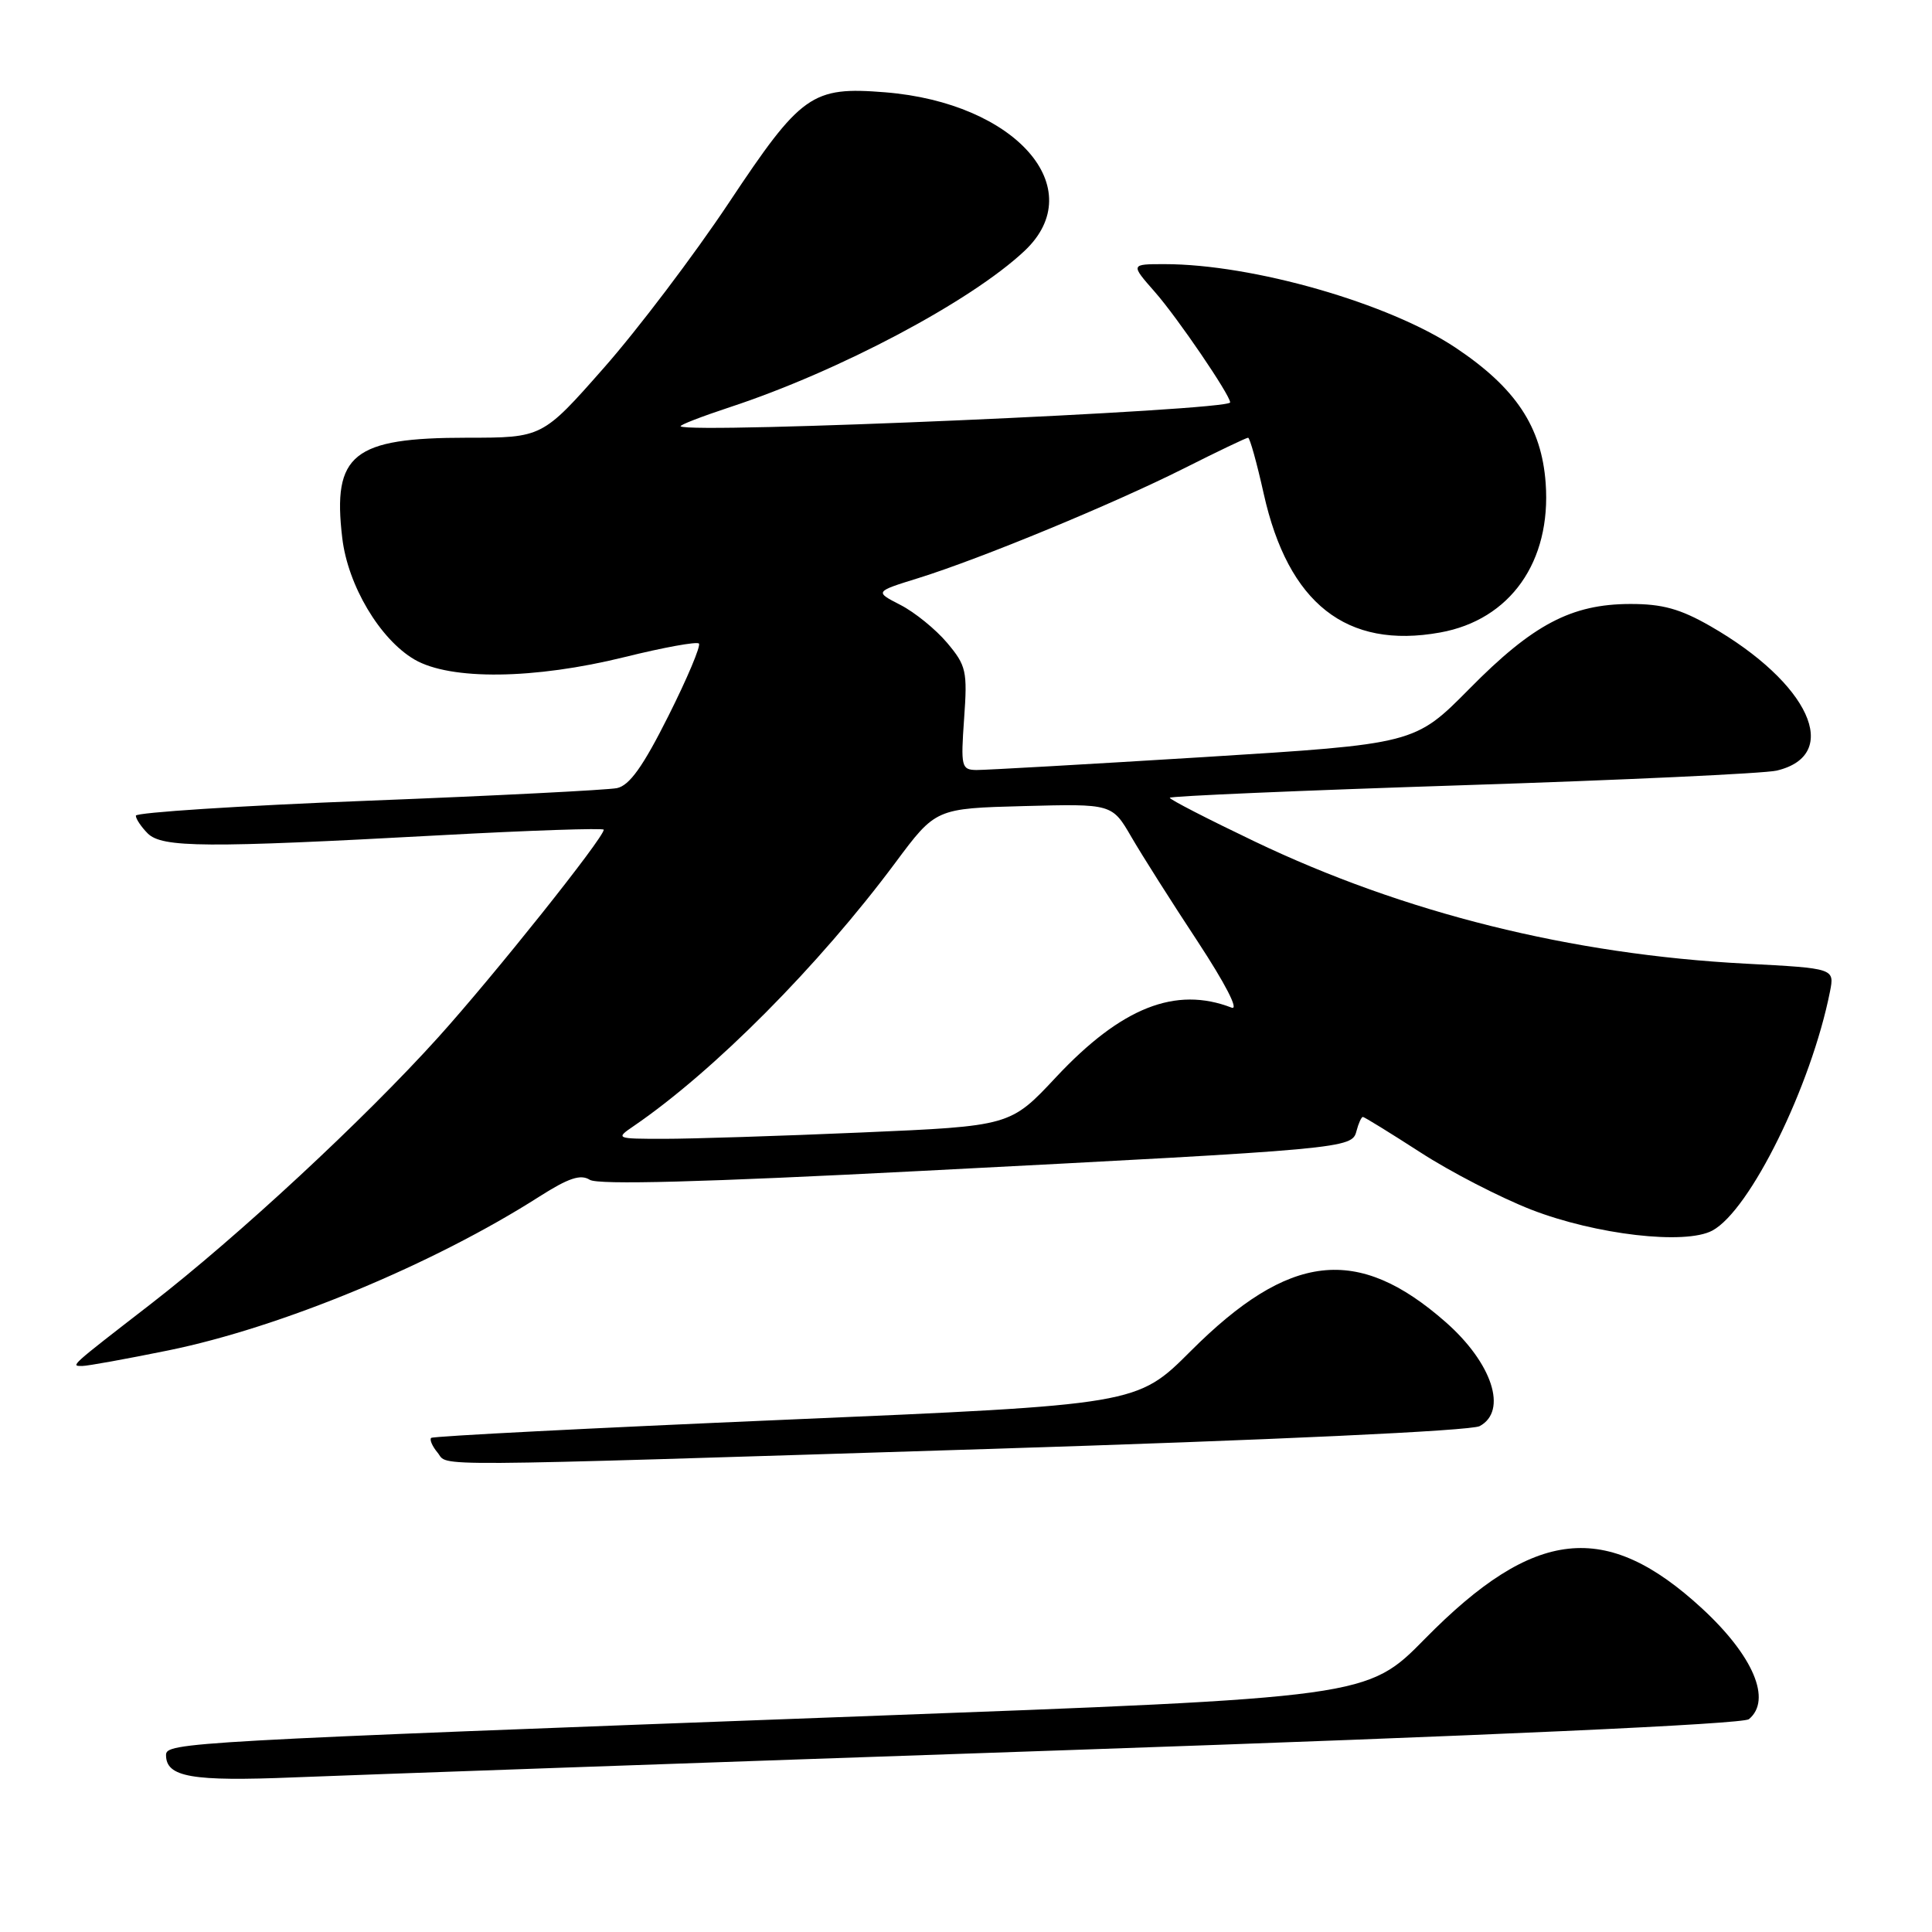 <?xml version="1.0" encoding="UTF-8" standalone="no"?>
<!DOCTYPE svg PUBLIC "-//W3C//DTD SVG 1.1//EN" "http://www.w3.org/Graphics/SVG/1.1/DTD/svg11.dtd" >
<svg xmlns="http://www.w3.org/2000/svg" xmlns:xlink="http://www.w3.org/1999/xlink" version="1.1" viewBox="0 0 256 256">
 <g >
 <path fill="currentColor"
d=" M 141.49 231.90 C 197.29 229.98 230.95 228.45 231.74 227.80 C 234.81 225.25 232.33 219.40 225.52 213.12 C 212.79 201.39 203.29 202.43 188.83 217.13 C 181.16 224.93 181.16 224.93 113.83 227.43 C 24.41 230.76 22.00 230.89 22.00 232.55 C 22.00 235.48 25.39 236.07 39.00 235.51 C 46.42 235.21 92.55 233.58 141.49 231.90 Z  M 130.81 192.00 C 168.75 190.81 194.89 189.59 196.06 188.97 C 199.81 186.96 197.73 180.60 191.54 175.17 C 179.87 164.92 170.83 165.96 157.75 179.05 C 150.66 186.13 150.66 186.13 104.11 188.12 C 78.50 189.22 57.36 190.30 57.13 190.53 C 56.90 190.76 57.28 191.64 57.98 192.48 C 59.54 194.36 54.50 194.39 130.81 192.00 Z  M 22.28 178.94 C 37.25 175.89 57.44 167.52 71.52 158.52 C 75.34 156.09 76.94 155.56 78.15 156.33 C 79.25 157.02 93.12 156.65 122.13 155.15 C 178.54 152.24 179.14 152.19 179.74 149.87 C 180.01 148.84 180.39 148.00 180.59 148.00 C 180.78 148.00 184.20 150.11 188.20 152.69 C 192.19 155.28 198.81 158.69 202.91 160.29 C 211.47 163.61 223.30 164.98 226.89 163.06 C 231.88 160.39 239.99 143.92 242.48 131.40 C 243.09 128.31 243.09 128.31 231.30 127.69 C 208.19 126.48 186.02 120.96 166.25 111.50 C 160.06 108.54 155.00 105.94 155.00 105.71 C 155.00 105.49 172.44 104.74 193.75 104.05 C 215.06 103.36 233.81 102.49 235.42 102.11 C 244.14 100.04 239.75 90.49 226.62 82.96 C 222.64 80.68 220.27 80.02 216.00 80.03 C 208.22 80.05 203.11 82.74 194.71 91.26 C 187.47 98.58 187.47 98.58 159.49 100.32 C 144.09 101.27 130.55 102.04 129.38 102.03 C 127.39 102.00 127.30 101.60 127.75 95.22 C 128.20 88.93 128.04 88.20 125.50 85.18 C 123.99 83.39 121.21 81.13 119.32 80.16 C 115.89 78.40 115.89 78.40 121.69 76.60 C 129.97 74.02 147.45 66.80 156.89 62.06 C 161.33 59.82 165.15 58.00 165.38 58.00 C 165.61 58.00 166.54 61.34 167.45 65.43 C 170.69 79.97 178.42 86.05 190.82 83.81 C 200.12 82.14 205.56 74.43 204.81 64.03 C 204.27 56.55 200.84 51.39 192.87 46.07 C 184.05 40.18 166.00 35.00 154.31 35.00 C 149.79 35.00 149.79 35.00 153.02 38.68 C 156.00 42.06 163.00 52.35 163.00 53.32 C 163.00 54.40 91.31 57.52 90.19 56.49 C 90.01 56.33 92.94 55.20 96.69 53.96 C 111.17 49.20 128.65 39.93 135.75 33.25 C 144.56 24.97 134.59 13.62 117.28 12.23 C 107.57 11.45 106.17 12.44 96.57 26.88 C 91.95 33.82 84.50 43.66 80.01 48.75 C 71.86 58.00 71.86 58.00 61.88 58.00 C 46.75 58.00 44.03 60.18 45.35 71.28 C 46.09 77.57 50.33 84.70 54.92 87.39 C 59.68 90.16 70.78 90.03 82.79 87.06 C 87.91 85.79 92.32 84.99 92.61 85.27 C 92.89 85.56 91.07 89.88 88.56 94.88 C 85.20 101.58 83.41 104.08 81.75 104.43 C 80.51 104.68 65.66 105.44 48.75 106.10 C 31.84 106.76 18.00 107.66 18.00 108.08 C 18.00 108.51 18.71 109.56 19.57 110.43 C 21.47 112.33 27.24 112.37 58.25 110.68 C 70.21 110.03 80.00 109.70 80.00 109.94 C 80.00 111.02 65.38 129.35 58.04 137.48 C 48.23 148.35 31.55 163.82 20.00 172.77 C 9.16 181.16 9.34 181.00 10.89 181.00 C 11.60 181.00 16.73 180.07 22.28 178.94 Z  M 83.98 149.20 C 94.62 141.92 108.51 127.93 118.64 114.31 C 123.99 107.12 123.99 107.12 135.67 106.81 C 147.36 106.50 147.36 106.50 149.93 110.93 C 151.34 113.36 155.29 119.59 158.70 124.76 C 162.35 130.32 164.20 133.90 163.20 133.52 C 155.77 130.64 148.58 133.49 139.93 142.73 C 133.87 149.21 133.87 149.21 114.18 150.06 C 103.36 150.53 91.58 150.90 88.00 150.90 C 81.58 150.90 81.53 150.87 83.98 149.20 Z "/>
</g>
</svg>